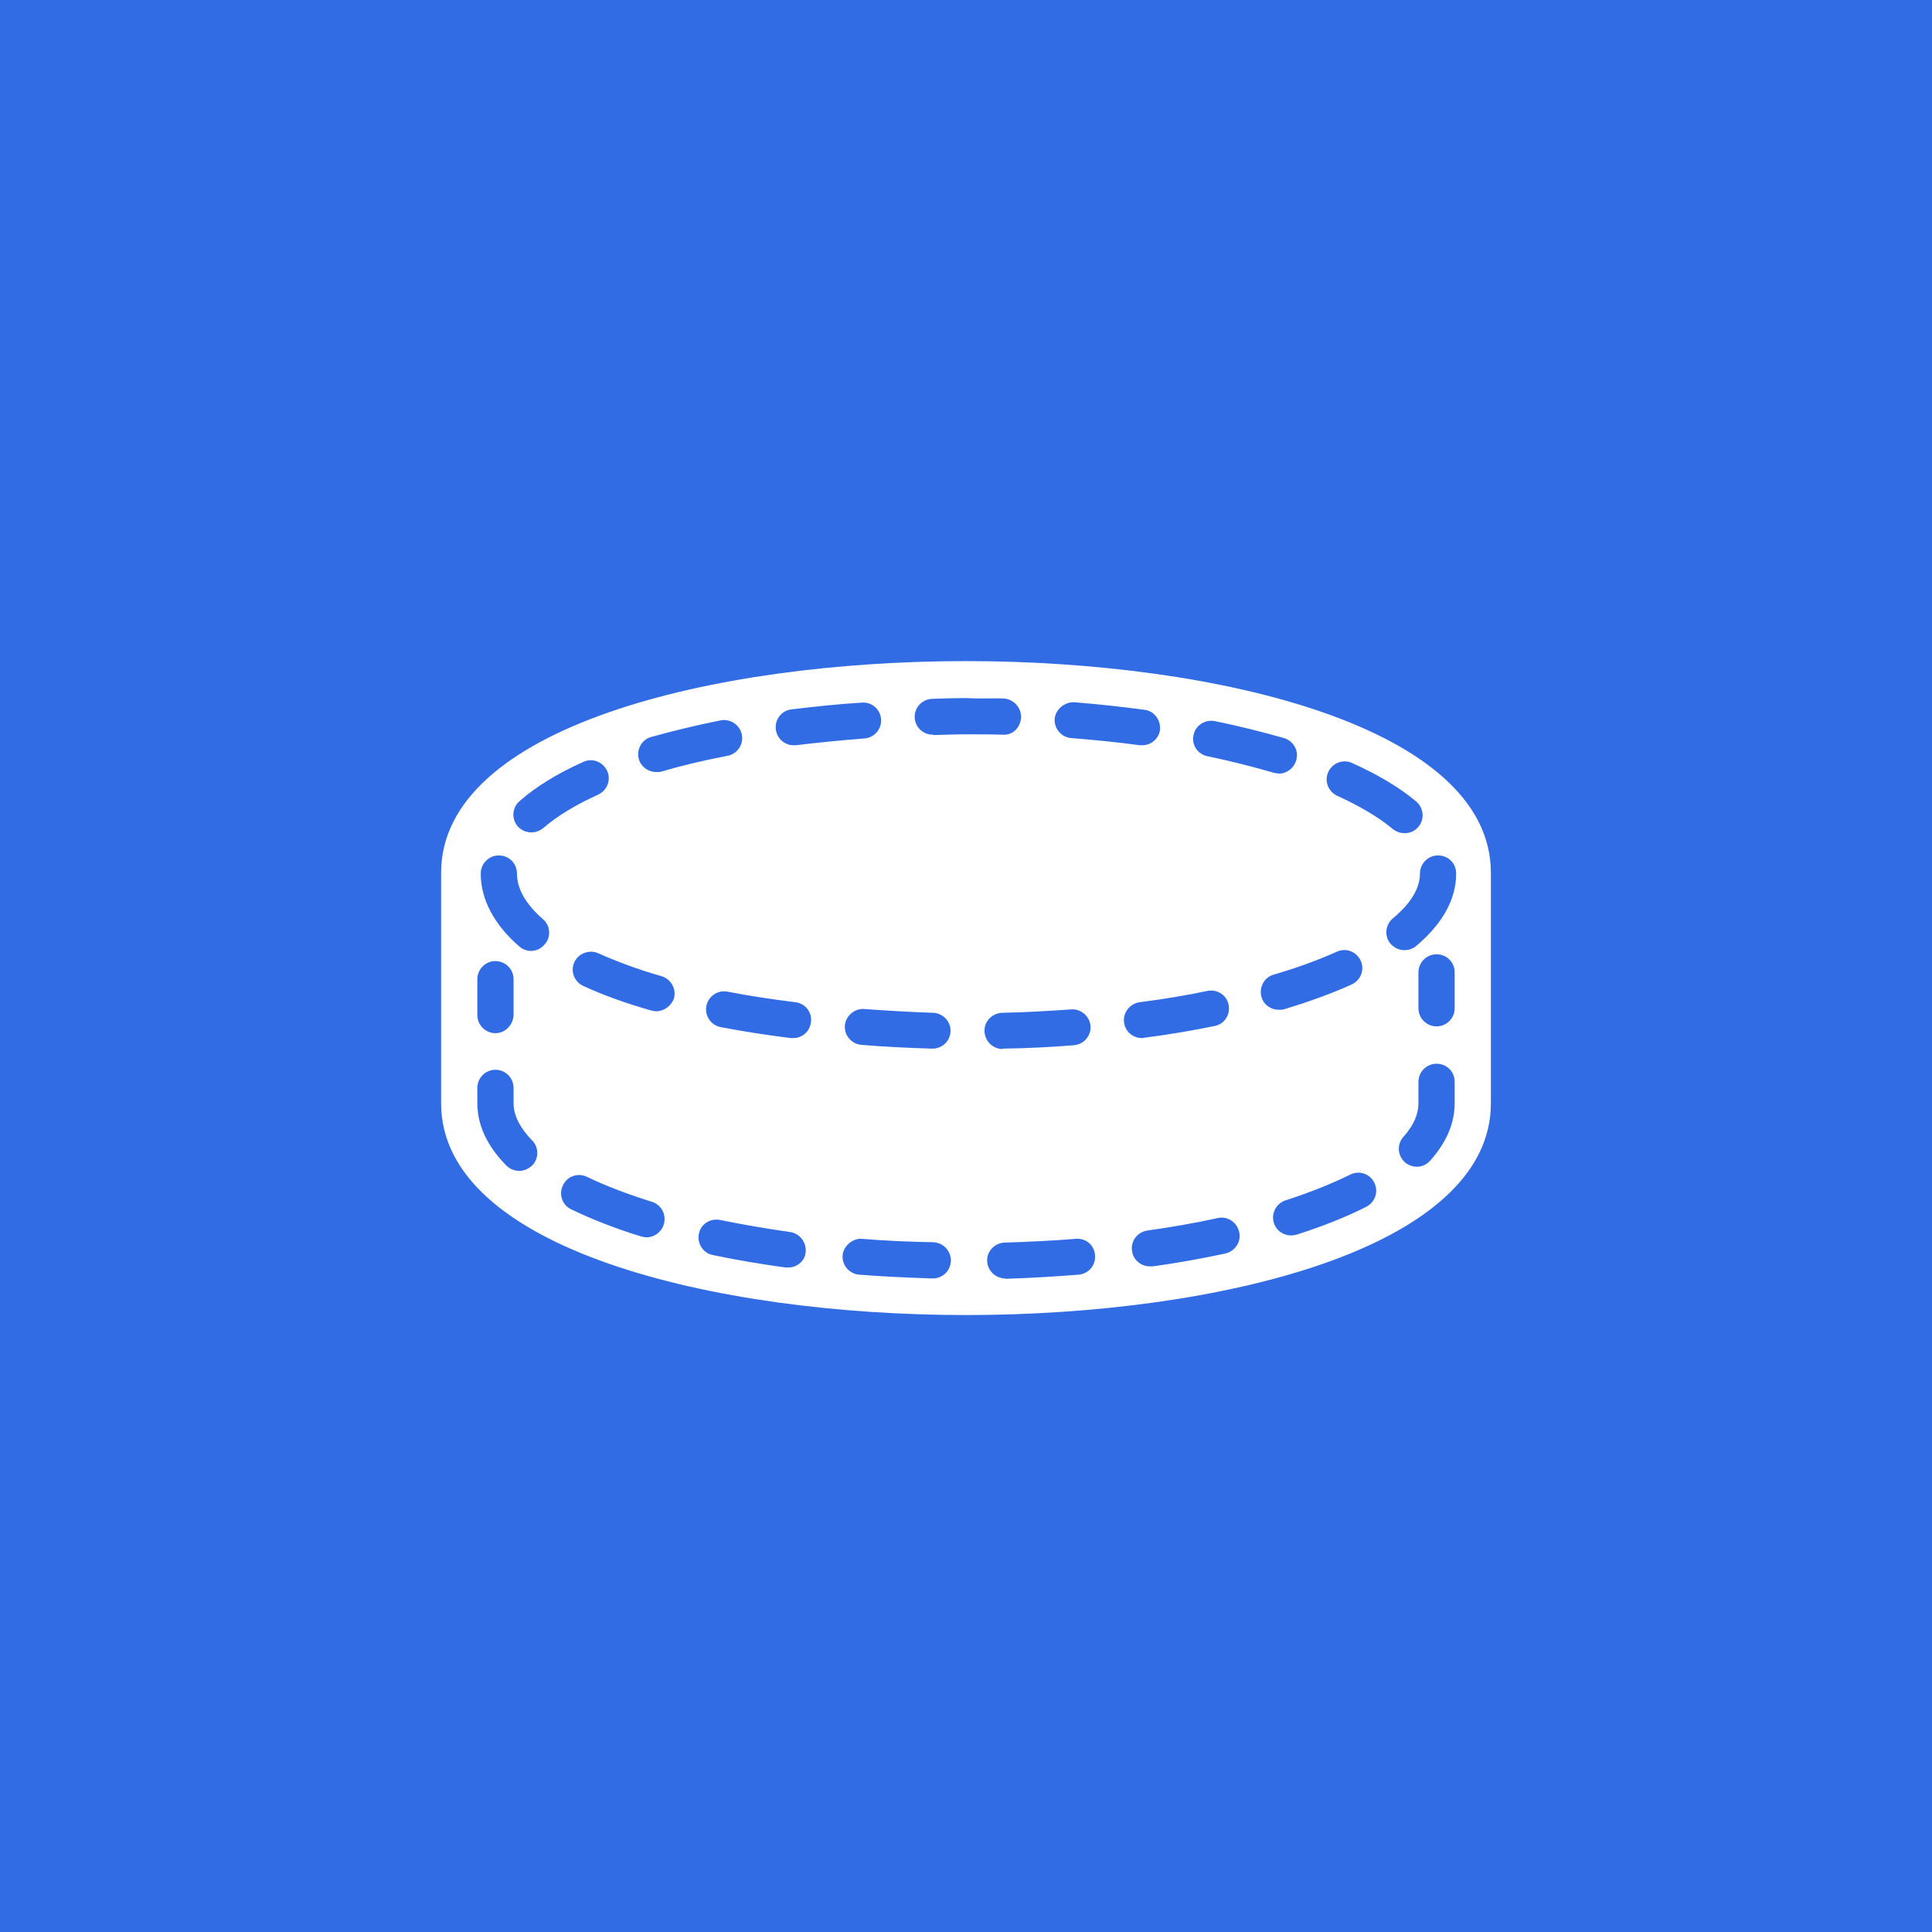 <?xml version="1.0" encoding="utf-8"?>
<!-- Generator: Adobe Illustrator 26.2.1, SVG Export Plug-In . SVG Version: 6.00 Build 0)  -->
<svg version="1.1" id="Layer_1" xmlns="http://www.w3.org/2000/svg" xmlns:xlink="http://www.w3.org/1999/xlink" x="0px" y="0px"
	 viewBox="0 0 512 512" style="enable-background:new 0 0 512 512;" xml:space="preserve">
<style type="text/css">
	.st0{fill:#326CE5;}
	.st1{fill:#FFFFFF;}
</style>
<g>
	<g>
		<g>
			<rect class="st0" width="512" height="512"/>
		</g>
	</g>
</g>
<g>
	<g>
		<path class="st1" d="M256,189.4c-68.9,0-124.7,18.7-124.7,41.8v61.1c0,23.1,55.8,41.8,124.7,41.8s124.7-18.7,124.7-41.8v-61.1
			C380.7,208.2,324.9,189.4,256,189.4z"/>
	</g>
	<g>
		<path class="st1" d="M256,348.5c-67,0-139.1-17.6-139.1-56.1v-61.1c0-38.6,72.1-56.1,139.1-56.1s139.1,17.6,139.1,56.1v61.1
			C395.1,330.9,323,348.5,256,348.5z M256,203.7c-75.2,0-110.1,21.1-110.4,27.5v61.1c0.3,6.4,35.3,27.5,110.4,27.5
			c75.2,0,110.2-21.1,110.4-27.5v-61.1C366.2,224.8,331.2,203.7,256,203.7z"/>
	</g>
</g>
<g>
	<g>
		<path class="st0" d="M265.7,278c-2.6,0-4.7-2.1-4.8-4.7c-0.1-2.6,2-4.8,4.7-4.9c6.2-0.1,12.3-0.5,18.3-0.9
			c2.5-0.2,4.9,1.8,5.1,4.4c0.2,2.6-1.8,4.9-4.4,5.1c-6.1,0.5-12.4,0.8-18.8,0.9C265.7,278,265.7,278,265.7,278z M247.1,277.9
			c0,0-0.1,0-0.1,0c-6.5-0.2-12.8-0.5-18.7-1c-2.6-0.2-4.6-2.5-4.4-5.1c0.2-2.6,2.6-4.6,5.1-4.4c5.8,0.4,11.9,0.8,18.3,1
			c2.6,0.1,4.7,2.3,4.6,4.9C251.8,275.9,249.7,277.9,247.1,277.9z M302.6,275.1c-2.3,0-4.4-1.7-4.7-4.1c-0.4-2.6,1.5-5,4.1-5.4
			c6.3-0.8,12.3-1.8,18-3c2.6-0.5,5.1,1.1,5.6,3.7c0.5,2.6-1.1,5.1-3.7,5.6c-5.9,1.2-12.2,2.3-18.6,3.1
			C303,275.1,302.8,275.1,302.6,275.1z M210.2,275.1c-0.2,0-0.4,0-0.6,0c-6.6-0.8-12.8-1.8-18.6-2.9c-2.6-0.5-4.3-3-3.8-5.6
			c0.5-2.6,3-4.3,5.6-3.8c5.6,1.1,11.6,2,18,2.8c2.6,0.3,4.5,2.7,4.1,5.3C214.6,273.4,212.6,275.1,210.2,275.1z M173.9,268
			c-0.4,0-0.9-0.1-1.3-0.2c-6.7-1.9-12.8-4.1-18-6.5c-2.4-1.1-3.5-3.9-2.4-6.3c1.1-2.4,4-3.4,6.3-2.4c4.9,2.2,10.5,4.3,16.8,6.1
			c2.5,0.7,4,3.4,3.3,5.9C177.9,266.6,175.9,268,173.9,268z M338.9,267.6c-2.1,0-4-1.3-4.6-3.4c-0.7-2.5,0.7-5.2,3.2-5.9
			c6.2-1.8,11.9-3.9,16.8-6.1c2.4-1.1,5.2,0,6.3,2.4c1.1,2.4,0,5.2-2.4,6.3c-5.3,2.4-11.4,4.6-18,6.6
			C339.8,267.6,339.3,267.6,338.9,267.6z M140.7,252c-1.1,0-2.2-0.4-3.1-1.2c-6.7-5.8-10.2-12.5-10.2-19.3c0-2.6,2.1-4.8,4.8-4.8
			s4.8,2.1,4.8,4.8c0,4,2.3,8.1,6.9,12.1c2,1.7,2.2,4.8,0.4,6.7C143.4,251.4,142.1,252,140.7,252z M372.2,251.8
			c-1.4,0-2.7-0.6-3.7-1.7c-1.7-2-1.4-5,0.6-6.7c4.8-4,7.2-8,7.2-11.9c0-2.6,2.1-4.8,4.8-4.8s4.8,2.1,4.8,4.8
			c0,6.8-3.6,13.3-10.6,19.2C374.3,251.5,373.2,251.8,372.2,251.8z M372.2,220.8c-1.1,0-2.2-0.4-3.1-1.1c-3.7-3.1-8.6-6-14.7-8.8
			c-2.4-1.1-3.5-3.9-2.4-6.3c1.1-2.4,3.9-3.5,6.3-2.4c6.9,3.1,12.6,6.5,17,10.2c2,1.7,2.3,4.7,0.6,6.7
			C374.9,220.3,373.6,220.8,372.2,220.8z M140.8,220.6c-1.3,0-2.7-0.6-3.6-1.6c-1.7-2-1.5-5,0.5-6.7c4.3-3.8,10-7.3,16.9-10.4
			c2.4-1.1,5.2,0,6.3,2.4c1.1,2.4,0,5.2-2.4,6.3c-6,2.7-10.9,5.7-14.6,8.9C143,220.2,141.9,220.6,140.8,220.6z M339,205
			c-0.4,0-0.9-0.1-1.4-0.2c-5.5-1.6-11.4-3.1-17.6-4.4c-2.6-0.5-4.3-3-3.7-5.6c0.5-2.6,3.1-4.2,5.6-3.7c6.5,1.3,12.7,2.9,18.4,4.5
			c2.5,0.8,4,3.4,3.2,5.9C342.9,203.6,341,205,339,205z M173.9,204.6c-2.1,0-4-1.4-4.6-3.4c-0.7-2.5,0.7-5.2,3.3-5.9
			c5.7-1.6,11.9-3.1,18.4-4.4c2.5-0.5,5.1,1.2,5.6,3.8c0.5,2.6-1.2,5.1-3.8,5.6c-6.3,1.2-12.2,2.6-17.6,4.2
			C174.8,204.6,174.4,204.6,173.9,204.6z M302.7,197.5c-0.2,0-0.4,0-0.6,0c-5.9-0.8-11.9-1.4-18.2-1.9c-2.6-0.2-4.6-2.5-4.4-5.1
			c0.2-2.6,2.8-4.5,5.1-4.4c6.4,0.5,12.7,1.2,18.7,2c2.6,0.3,4.4,2.8,4.1,5.4C307.1,195.7,305.1,197.5,302.7,197.5z M210.3,197.5
			c-2.4,0-4.4-1.8-4.7-4.2c-0.3-2.6,1.5-5,4.1-5.3c5.9-0.7,12.1-1.4,18.7-1.8c2.7-0.2,4.9,1.8,5.1,4.4c0.2,2.6-1.8,4.9-4.4,5.1
			c-6.4,0.5-12.5,1.1-18.2,1.8C210.7,197.5,210.5,197.5,210.3,197.5z M247.2,194.7c-2.6,0-4.7-2-4.8-4.6c-0.1-2.6,2-4.8,4.6-4.9
			c3-0.1,6-0.2,9.2-0.2c3.4,0.2,6.5,0,9.7,0.1c2.6,0.1,4.7,2.3,4.7,4.9c-0.1,2.6-2,4.9-4.9,4.7c-3.1-0.1-6.2-0.1-9.3-0.1
			c-3,0-6,0.1-8.9,0.2C247.3,194.7,247.3,194.7,247.2,194.7z"/>
	</g>
</g>
<g>
	<g>
		<g>
			<path class="st0" d="M131.3,273.8c-2.6,0-4.8-2.1-4.8-4.8v-9.5c0-2.6,2.1-4.8,4.8-4.8c2.6,0,4.8,2.1,4.8,4.8v9.5
				C136,271.6,133.9,273.8,131.3,273.8z"/>
		</g>
	</g>
	<g>
		<g>
			<path class="st0" d="M247.2,338.8c0,0-0.1,0-0.1,0c-6.6-0.2-13.1-0.5-19.4-1c-2.6-0.2-4.6-2.5-4.4-5.1c0.2-2.6,2.8-4.6,5.1-4.4
				c6.1,0.5,12.5,0.8,18.9,0.9c2.6,0.1,4.7,2.2,4.7,4.9C251.9,336.8,249.8,338.8,247.2,338.8z M266.4,338.8c-2.6,0-4.7-2.1-4.8-4.6
				c-0.1-2.6,2-4.8,4.6-4.9c6.5-0.2,12.8-0.5,18.9-1c2.8-0.2,4.9,1.7,5.1,4.4c0.2,2.6-1.7,4.9-4.4,5.1c-6.3,0.5-12.8,0.9-19.4,1.1
				C266.5,338.8,266.4,338.8,266.4,338.8z M208.9,335.9c-0.2,0-0.4,0-0.7,0c-6.6-0.9-13.1-2-19.3-3.3c-2.6-0.5-4.2-3.1-3.7-5.6
				c0.5-2.6,3-4.2,5.6-3.7c5.9,1.2,12.2,2.3,18.6,3.2c2.6,0.4,4.4,2.8,4.1,5.4C213.3,334.1,211.3,335.9,208.9,335.9z M304.7,335.6
				c-2.3,0-4.4-1.7-4.7-4.1c-0.4-2.6,1.4-5,4.1-5.4c6.4-0.9,12.7-2,18.6-3.3c2.6-0.6,5.1,1.1,5.7,3.7c0.6,2.6-1.1,5.1-3.7,5.7
				c-6.1,1.3-12.6,2.5-19.2,3.4C305.1,335.6,304.9,335.6,304.7,335.6z M171.4,327.9c-0.5,0-0.9-0.1-1.4-0.2
				c-6.9-2.1-13.2-4.6-18.6-7.2c-2.4-1.1-3.4-4-2.2-6.4c1.1-2.4,4-3.4,6.4-2.2c5,2.4,10.8,4.6,17.2,6.6c2.5,0.8,3.9,3.5,3.1,6
				C175.3,326.5,173.4,327.9,171.4,327.9z M342.1,327.4c-2,0-3.9-1.3-4.5-3.3c-0.8-2.5,0.6-5.2,3.1-6c6.5-2.1,12.2-4.4,17.1-6.8
				c2.3-1.2,5.2-0.3,6.4,2.1c1.2,2.4,0.2,5.2-2.1,6.4c-5.3,2.7-11.6,5.2-18.5,7.4C343.1,327.3,342.6,327.4,342.1,327.4z
				 M137.6,310.3c-1.2,0-2.5-0.5-3.4-1.4c-5.1-5.2-7.7-10.7-7.7-16.5v-4.1c0-2.6,2.1-4.8,4.8-4.8c2.6,0,4.8,2.1,4.8,4.8v4.1
				c0,3.2,1.7,6.5,4.9,9.8c1.9,1.9,1.8,4.9,0,6.7C140,309.8,138.8,310.3,137.6,310.3z M375.5,309.2c-1.1,0-2.3-0.4-3.2-1.2
				c-2-1.8-2.1-4.8-0.4-6.7c2.7-3,4-6,4-8.9v-5.7c0-2.6,2.1-4.8,4.8-4.8s4.8,2.1,4.8,4.8v5.7c0,5.3-2.2,10.4-6.5,15.2
				C378.1,308.6,376.8,309.2,375.5,309.2z"/>
		</g>
	</g>
	<g>
		<g>
			<path class="st0" d="M380.7,272c-2.6,0-4.8-2.1-4.8-4.8v-9.5c0-2.6,2.1-4.8,4.8-4.8s4.8,2.1,4.8,4.8v9.5
				C385.5,269.8,383.4,272,380.7,272z"/>
		</g>
	</g>
</g>
</svg>
